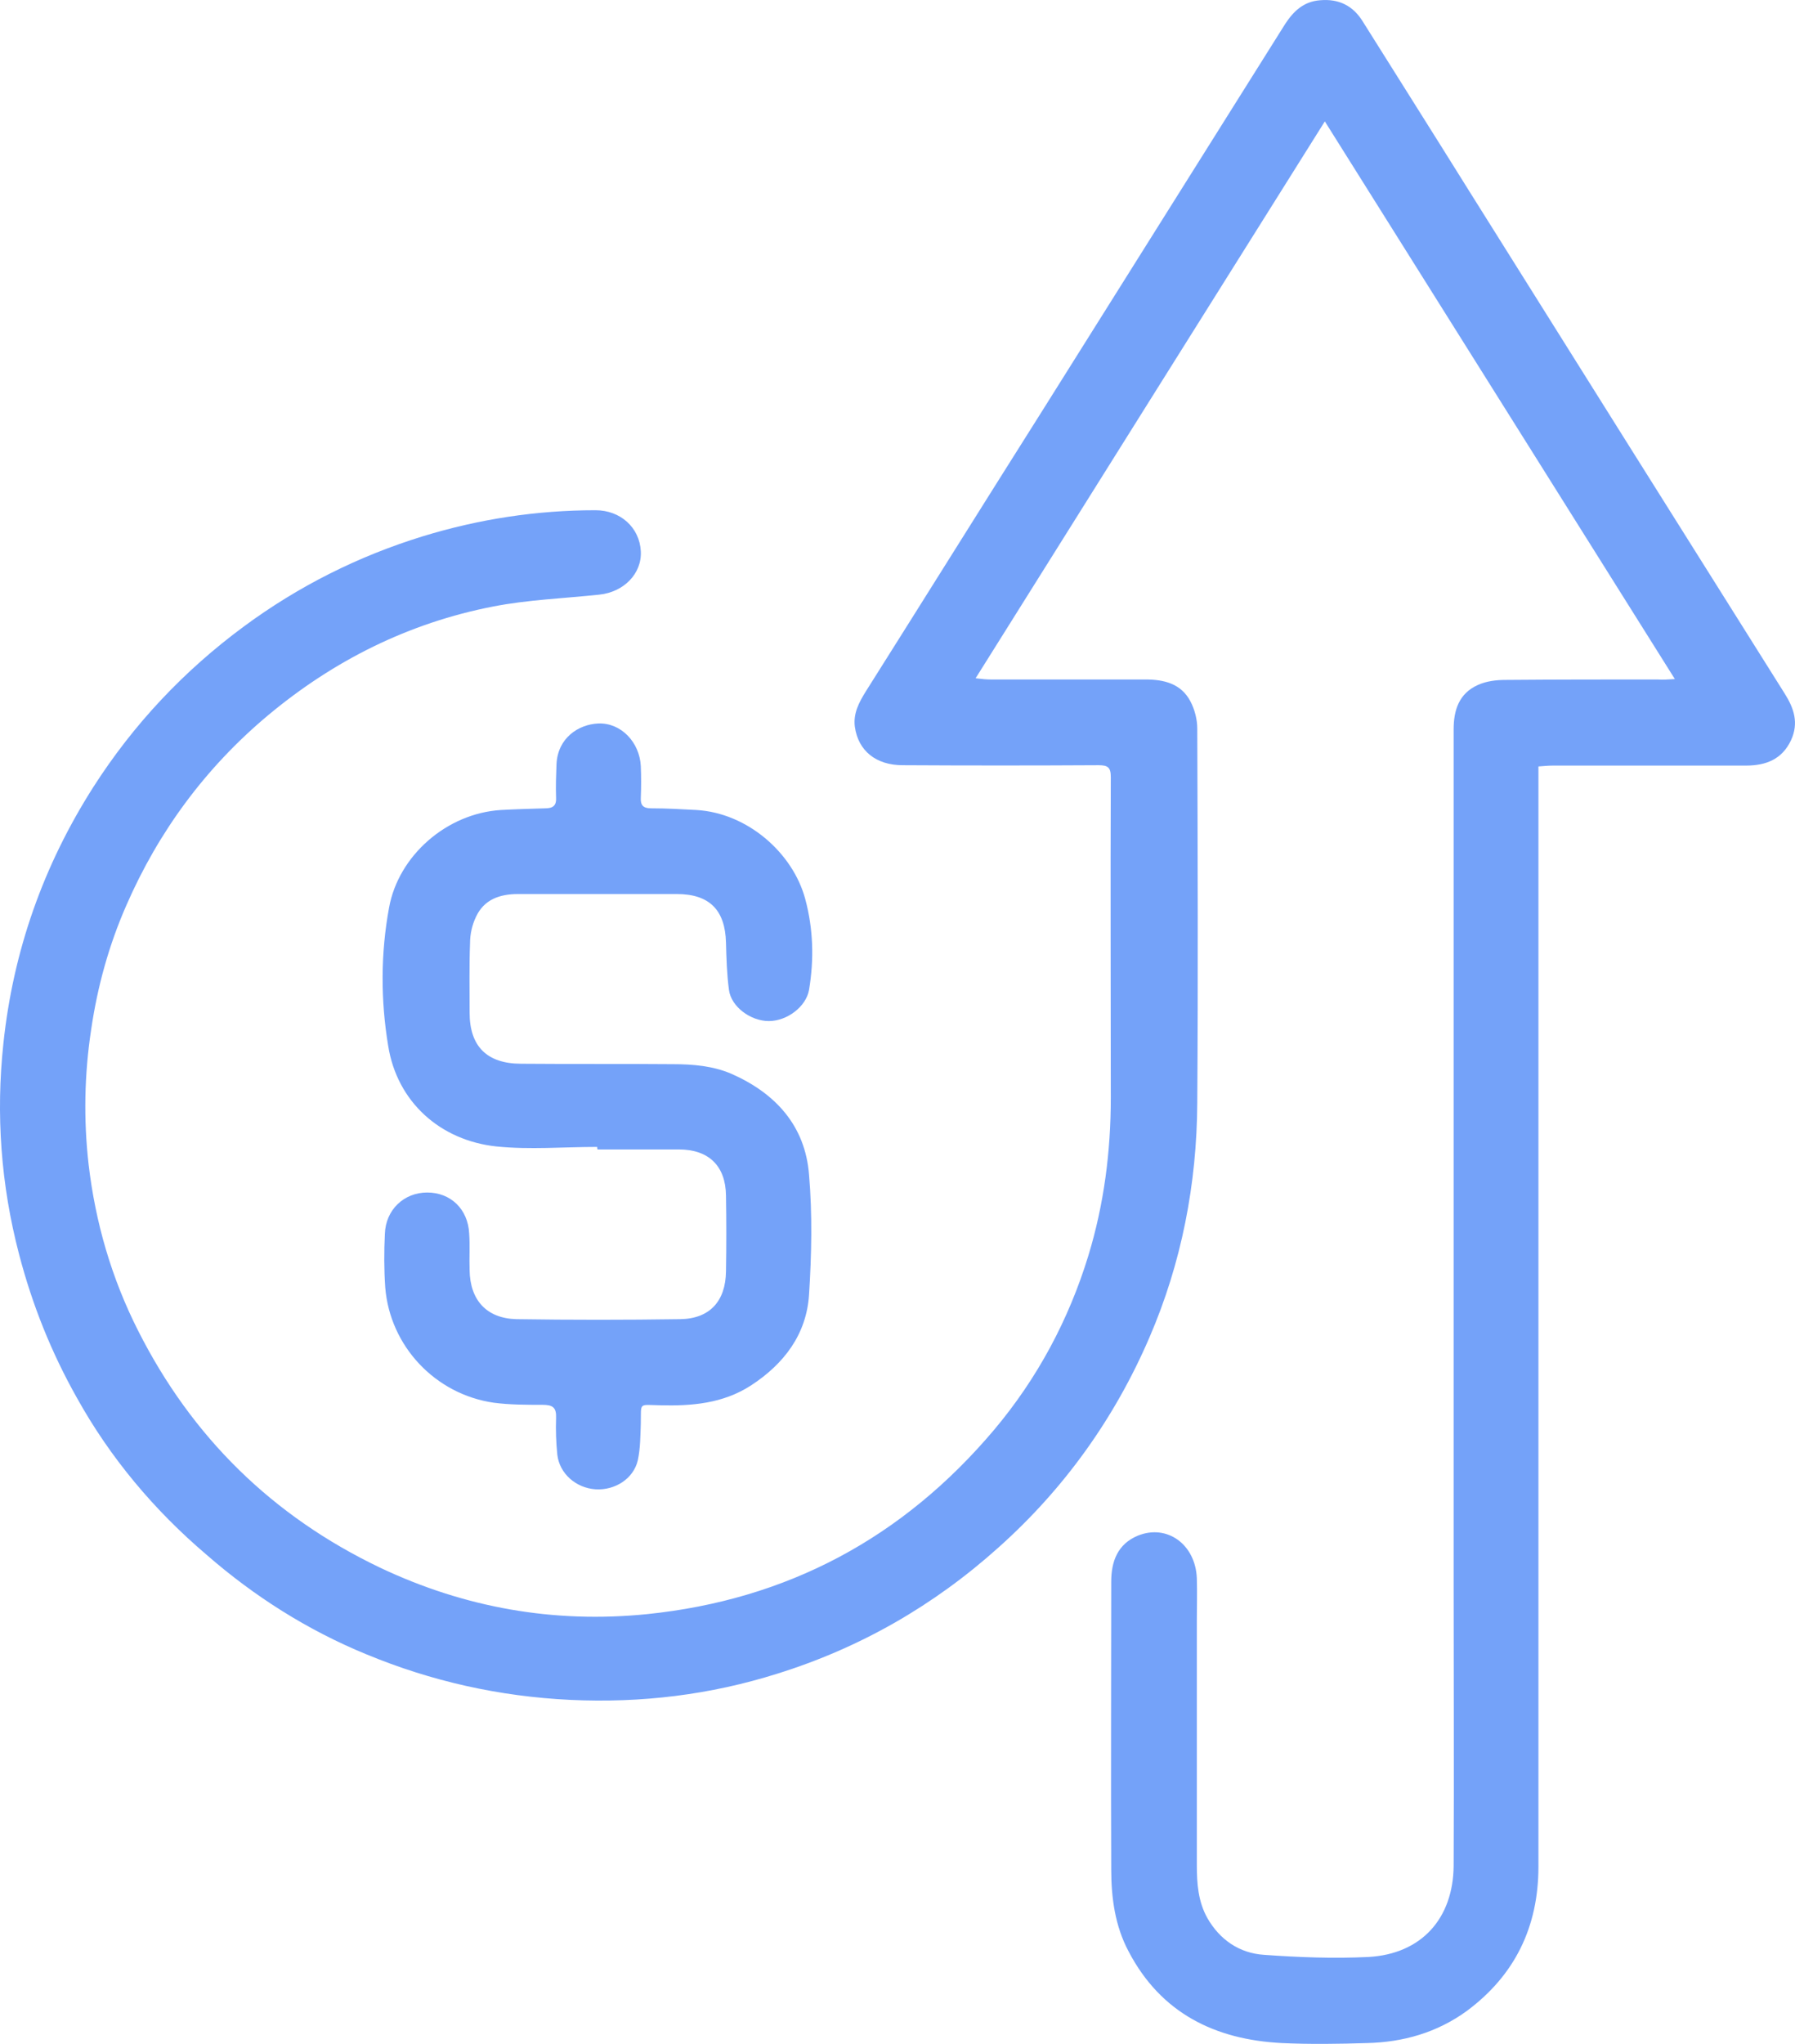 <svg width="29" height="33" viewBox="0 0 29 33" fill="none" xmlns="http://www.w3.org/2000/svg">
<rect width="29" height="33" fill="black" fill-opacity="0"/>
<path d="M27.059 10.964C25.163 7.945 23.293 4.966 21.404 1.96C19.514 4.973 17.645 7.945 15.762 10.951C15.865 10.964 15.933 10.971 16.008 10.971C16.844 10.971 17.672 10.971 18.508 10.971C18.809 10.971 19.083 11.039 19.233 11.325C19.302 11.455 19.343 11.619 19.343 11.762C19.35 13.779 19.357 15.797 19.343 17.808C19.336 19.116 19.09 20.391 18.569 21.597C18.008 22.899 17.193 24.038 16.132 24.985C15.084 25.926 13.893 26.607 12.558 27.023C11.476 27.364 10.36 27.5 9.216 27.446C8.066 27.391 6.971 27.146 5.916 26.709C4.971 26.321 4.109 25.776 3.335 25.101C2.493 24.385 1.781 23.54 1.24 22.565C0.829 21.836 0.521 21.066 0.309 20.255C0.014 19.13 -0.068 17.992 0.055 16.846C0.213 15.354 0.699 13.977 1.507 12.709C2.157 11.694 2.972 10.828 3.944 10.112C4.821 9.465 5.786 8.981 6.827 8.66C7.737 8.381 8.669 8.238 9.62 8.238C10.024 8.238 10.332 8.517 10.353 8.899C10.373 9.26 10.079 9.56 9.682 9.601C9.107 9.662 8.532 9.683 7.97 9.792C6.601 10.058 5.389 10.664 4.321 11.557C3.321 12.396 2.561 13.425 2.041 14.618C1.76 15.258 1.575 15.926 1.473 16.622C1.363 17.344 1.349 18.073 1.431 18.796C1.541 19.737 1.801 20.636 2.233 21.488C3.102 23.206 4.403 24.481 6.142 25.312C7.511 25.96 8.949 26.212 10.449 26.062C12.722 25.83 14.591 24.828 16.063 23.083C16.762 22.252 17.268 21.304 17.583 20.275C17.837 19.444 17.946 18.591 17.946 17.726C17.946 16.001 17.939 14.27 17.946 12.546C17.946 12.389 17.898 12.355 17.747 12.355C16.693 12.361 15.639 12.361 14.584 12.355C14.153 12.355 13.865 12.123 13.811 11.734C13.783 11.516 13.879 11.339 13.989 11.162C14.94 9.656 15.885 8.142 16.837 6.636C18.145 4.557 19.452 2.471 20.76 0.392C20.897 0.181 21.061 0.024 21.328 0.004C21.63 -0.023 21.863 0.093 22.02 0.352C22.588 1.258 23.163 2.165 23.732 3.078C25.43 5.784 27.128 8.49 28.832 11.196C28.983 11.434 29.065 11.673 28.935 11.953C28.791 12.259 28.531 12.361 28.209 12.361C27.169 12.361 26.135 12.361 25.094 12.361C25.019 12.361 24.95 12.368 24.855 12.375C24.855 12.471 24.855 12.546 24.855 12.627C24.855 16.076 24.855 19.525 24.855 22.967C24.855 25.36 24.855 27.752 24.855 30.138C24.855 31.106 24.478 31.89 23.697 32.469C23.218 32.817 22.67 32.974 22.082 32.987C21.623 33.001 21.171 33.008 20.712 32.987C19.63 32.933 18.754 32.503 18.234 31.508C18.015 31.099 17.953 30.642 17.953 30.186C17.946 28.638 17.953 27.084 17.953 25.537C17.953 25.21 18.056 24.93 18.384 24.794C18.857 24.603 19.315 24.937 19.336 25.483C19.343 25.714 19.336 25.946 19.336 26.178C19.336 27.486 19.336 28.802 19.336 30.111C19.336 30.411 19.357 30.704 19.507 30.97C19.706 31.317 20.021 31.535 20.418 31.562C20.979 31.603 21.547 31.624 22.109 31.597C22.965 31.549 23.478 30.976 23.485 30.124C23.492 28.625 23.485 27.125 23.485 25.626C23.485 21.011 23.485 16.39 23.485 11.775C23.485 11.462 23.574 11.196 23.875 11.06C24.012 10.998 24.17 10.978 24.32 10.978C25.142 10.971 25.964 10.971 26.785 10.971C26.861 10.978 26.936 10.971 27.059 10.964Z" fill="#74A2F9"/>
<path d="M9.648 18.518C9.107 18.518 8.559 18.565 8.025 18.511C7.108 18.415 6.416 17.788 6.272 16.889C6.149 16.152 6.149 15.389 6.286 14.653C6.437 13.821 7.21 13.133 8.094 13.078C8.333 13.065 8.573 13.058 8.813 13.051C8.936 13.051 8.991 13.003 8.984 12.881C8.977 12.697 8.984 12.52 8.991 12.335C9.011 11.92 9.34 11.695 9.668 11.681C10.031 11.668 10.333 11.981 10.353 12.37C10.36 12.54 10.36 12.71 10.353 12.881C10.346 13.003 10.394 13.051 10.518 13.051C10.764 13.051 11.01 13.065 11.25 13.078C12.079 13.126 12.811 13.774 13.01 14.517C13.14 15.001 13.153 15.491 13.071 15.982C13.023 16.255 12.715 16.486 12.421 16.486C12.127 16.486 11.812 16.255 11.777 15.982C11.743 15.73 11.736 15.478 11.729 15.219C11.716 14.694 11.462 14.435 10.935 14.435C10.079 14.435 9.223 14.435 8.368 14.435C8.073 14.435 7.82 14.523 7.69 14.803C7.628 14.932 7.594 15.082 7.594 15.226C7.58 15.6 7.587 15.975 7.587 16.35C7.587 16.895 7.868 17.175 8.422 17.175C9.237 17.182 10.052 17.175 10.867 17.182C11.195 17.182 11.517 17.209 11.818 17.338C12.53 17.652 13.01 18.177 13.071 18.968C13.126 19.608 13.112 20.263 13.071 20.903C13.03 21.544 12.667 22.021 12.133 22.369C11.681 22.662 11.175 22.703 10.654 22.689C10.312 22.682 10.36 22.641 10.353 22.982C10.346 23.18 10.346 23.384 10.305 23.575C10.237 23.875 9.935 24.066 9.621 24.046C9.306 24.025 9.039 23.793 9.004 23.487C8.984 23.289 8.977 23.091 8.984 22.894C8.991 22.723 8.929 22.682 8.765 22.682C8.505 22.682 8.237 22.682 7.977 22.648C7.032 22.512 6.3 21.735 6.224 20.787C6.204 20.501 6.204 20.208 6.218 19.922C6.231 19.533 6.526 19.254 6.902 19.254C7.279 19.254 7.56 19.52 7.58 19.915C7.594 20.113 7.58 20.31 7.587 20.508C7.594 20.992 7.861 21.285 8.34 21.299C9.223 21.312 10.107 21.312 10.99 21.299C11.469 21.292 11.723 21.006 11.729 20.528C11.736 20.119 11.736 19.71 11.729 19.302C11.723 18.824 11.449 18.559 10.969 18.559C10.531 18.559 10.093 18.559 9.655 18.559C9.648 18.545 9.648 18.531 9.648 18.518Z" fill="#74A2F9"/>
</svg>
